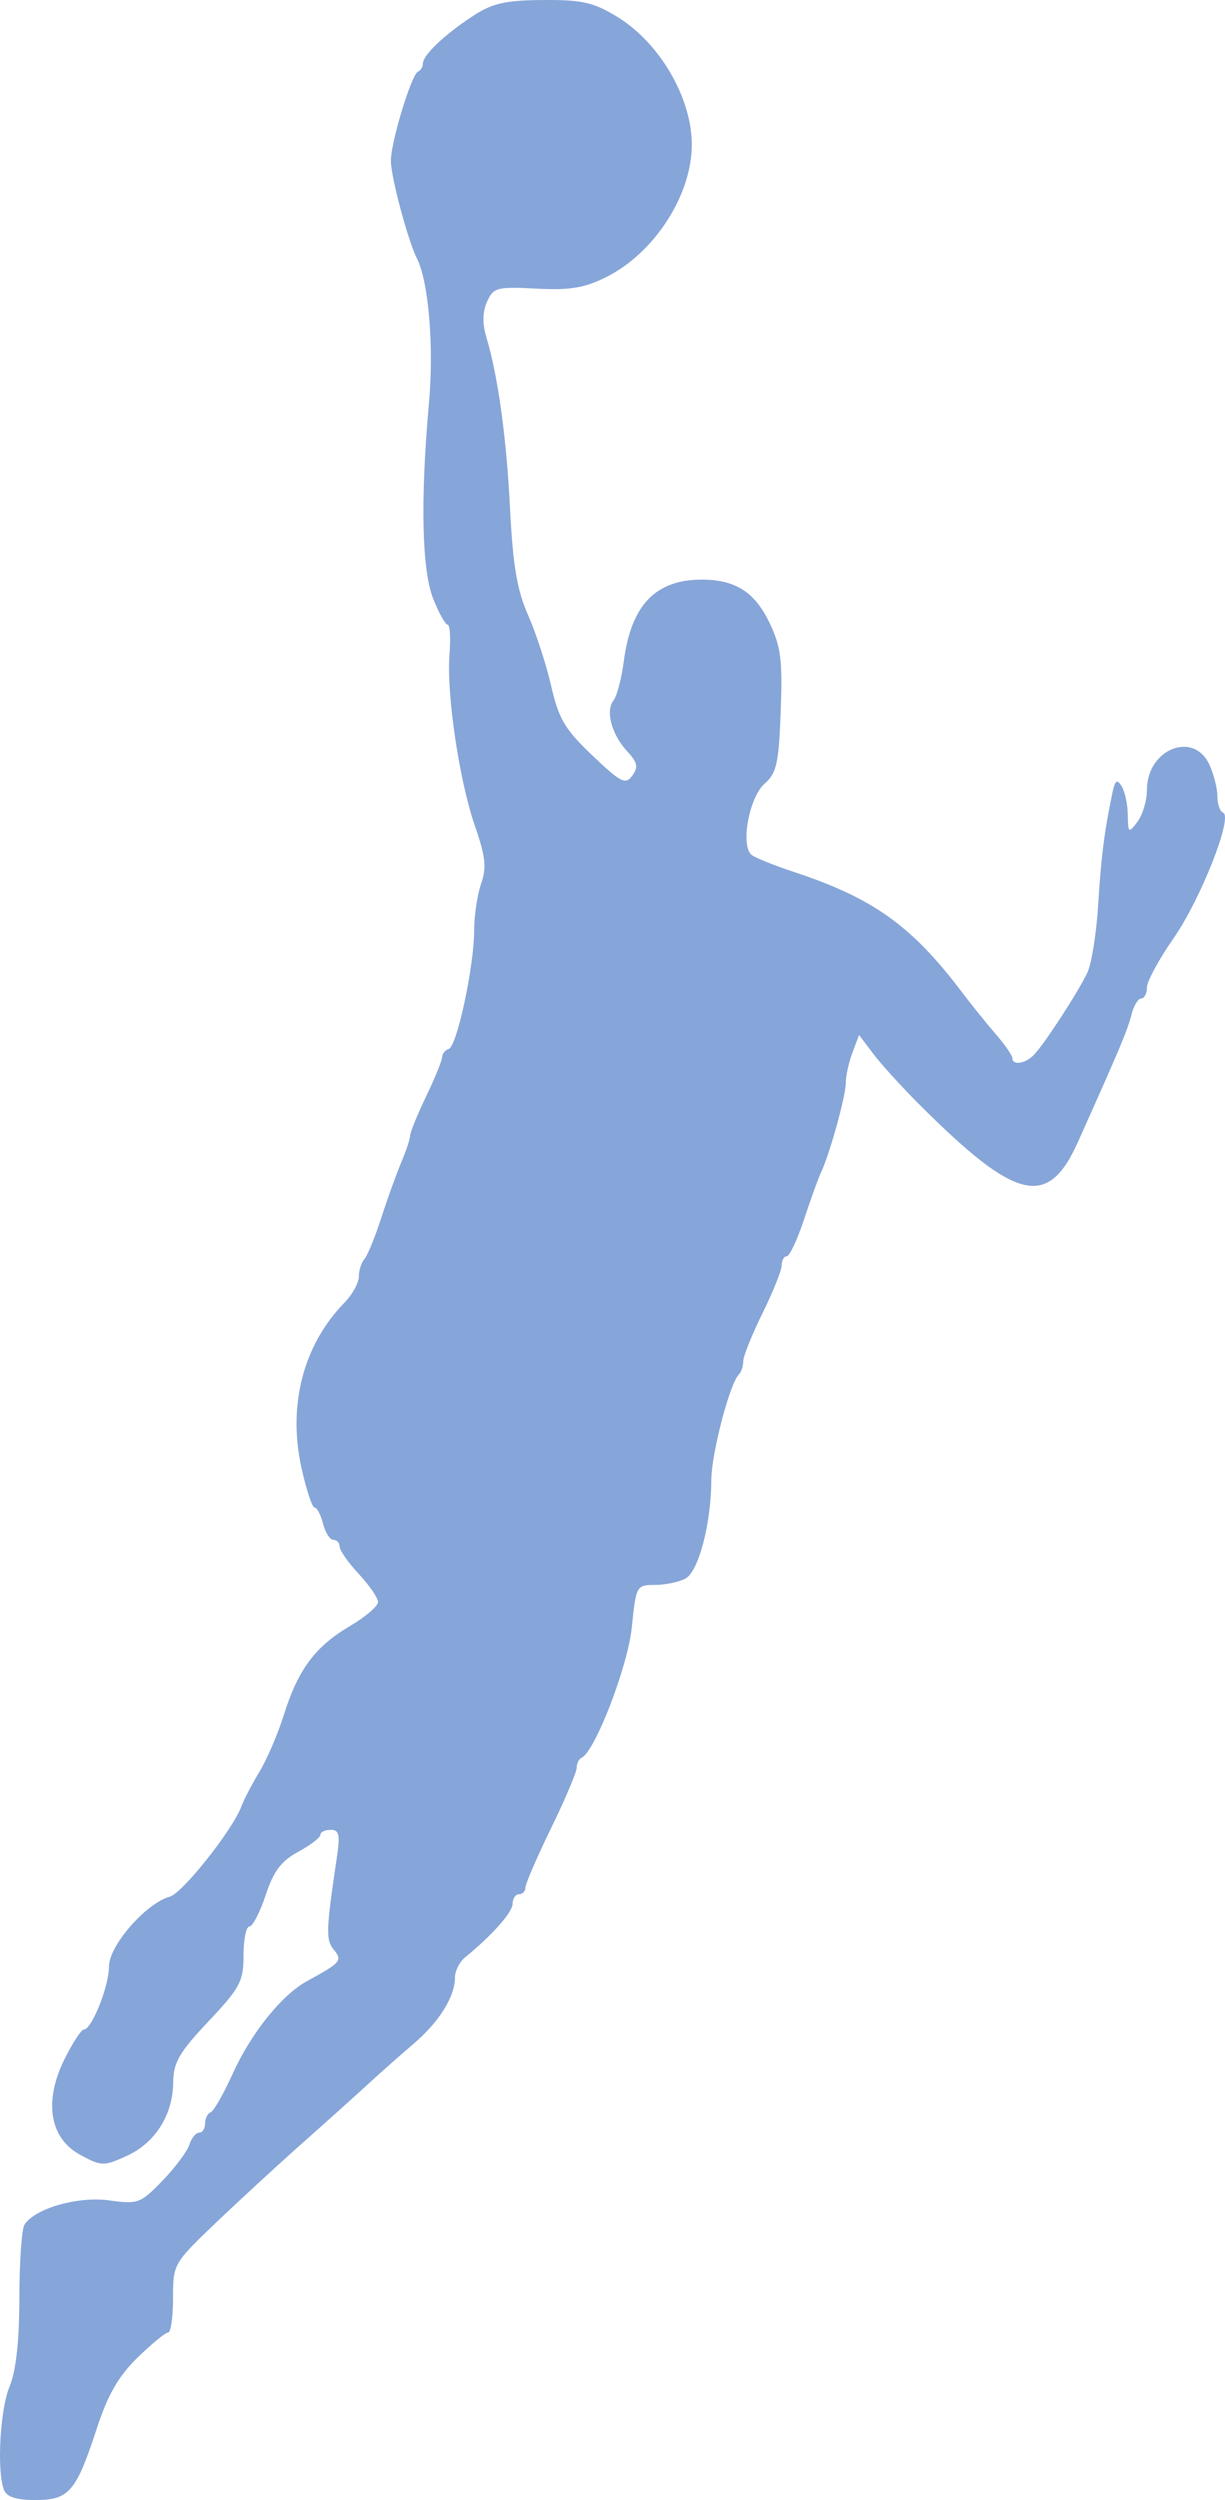 <svg width="98" height="200" viewBox="0 0 98 200" fill="none" xmlns="http://www.w3.org/2000/svg">
<path fill-rule="evenodd" clip-rule="evenodd" d="M37.785 1.311C35.519 2.803 33.833 4.413 33.833 5.084C33.833 5.344 33.657 5.634 33.441 5.729C32.914 5.96 31.27 11.359 31.27 12.86C31.27 14.146 32.635 19.258 33.359 20.689C34.288 22.52 34.722 27.71 34.321 32.193C33.624 39.98 33.745 45.613 34.658 47.906C35.111 49.046 35.632 49.979 35.815 49.979C35.998 49.979 36.063 51.038 35.961 52.332C35.709 55.517 36.74 62.464 38.006 66.113C38.846 68.535 38.937 69.405 38.488 70.701C38.183 71.581 37.934 73.252 37.934 74.415C37.934 77.277 36.562 83.691 35.903 83.912C35.61 84.01 35.371 84.304 35.371 84.565C35.371 84.826 34.794 86.243 34.089 87.712C33.385 89.181 32.808 90.595 32.808 90.854C32.808 91.112 32.497 92.055 32.117 92.948C31.737 93.842 31.012 95.849 30.508 97.408C30.003 98.968 29.391 100.464 29.148 100.733C28.906 101.002 28.707 101.63 28.707 102.128C28.707 102.625 28.188 103.565 27.553 104.216C24.265 107.587 23.01 112.408 24.116 117.423C24.502 119.175 24.977 120.607 25.17 120.607C25.363 120.607 25.666 121.187 25.843 121.896C26.02 122.605 26.391 123.185 26.667 123.185C26.944 123.185 27.17 123.429 27.17 123.728C27.17 124.027 27.861 125.014 28.705 125.919C29.55 126.826 30.241 127.835 30.243 128.162C30.244 128.49 29.222 129.361 27.972 130.098C25.213 131.724 23.846 133.566 22.708 137.192C22.233 138.704 21.354 140.752 20.754 141.744C20.154 142.737 19.503 143.984 19.307 144.516C18.622 146.377 14.603 151.447 13.587 151.73C11.668 152.264 8.717 155.652 8.717 157.32C8.717 158.915 7.338 162.366 6.699 162.366C6.5 162.366 5.81 163.425 5.167 164.72C3.481 168.116 3.963 171.057 6.423 172.389C8.112 173.304 8.293 173.309 10.127 172.477C12.415 171.439 13.837 169.189 13.858 166.577C13.87 165.002 14.341 164.188 16.677 161.709C19.216 159.014 19.481 158.514 19.481 156.425C19.481 155.155 19.694 154.117 19.953 154.117C20.212 154.117 20.797 152.99 21.252 151.611C21.884 149.696 22.498 148.878 23.855 148.143C24.832 147.614 25.632 147.002 25.632 146.783C25.632 146.564 26.002 146.384 26.455 146.384C27.132 146.384 27.22 146.771 26.951 148.575C26.082 154.407 26.055 155.193 26.7 155.973C27.418 156.843 27.282 157.003 24.555 158.492C22.536 159.594 20.082 162.654 18.615 165.9C17.892 167.501 17.098 168.887 16.853 168.982C16.607 169.077 16.406 169.482 16.406 169.884C16.406 170.286 16.191 170.614 15.928 170.614C15.665 170.614 15.313 171.049 15.145 171.581C14.977 172.113 14.011 173.407 12.997 174.456C11.244 176.272 11.036 176.348 8.729 176.029C6.223 175.683 2.777 176.675 1.952 177.981C1.735 178.324 1.554 180.955 1.549 183.827C1.544 187.285 1.282 189.673 0.773 190.899C0.002 192.754 -0.269 197.655 0.315 199.184C0.532 199.755 1.295 200 2.849 200C5.531 200 6.096 199.335 7.763 194.222C8.624 191.581 9.483 190.092 10.999 188.611C12.135 187.503 13.239 186.596 13.454 186.596C13.668 186.596 13.843 185.358 13.843 183.845C13.843 181.119 13.874 181.065 17.305 177.788C19.21 175.969 22.338 173.089 24.258 171.388C26.177 169.686 28.501 167.598 29.422 166.748C30.343 165.897 31.973 164.454 33.044 163.54C35.129 161.761 36.396 159.743 36.396 158.203C36.396 157.68 36.762 156.952 37.21 156.586C39.386 154.81 41.009 152.976 41.009 152.295C41.009 151.879 41.24 151.54 41.522 151.54C41.803 151.54 42.034 151.298 42.034 151.003C42.034 150.707 42.957 148.573 44.084 146.259C45.212 143.945 46.135 141.77 46.135 141.425C46.135 141.081 46.308 140.722 46.519 140.627C47.593 140.147 50.224 133.328 50.543 130.196C50.883 126.858 50.917 126.794 52.39 126.794C53.215 126.794 54.317 126.564 54.839 126.283C55.89 125.717 56.894 121.885 56.906 118.391C56.913 116.295 58.371 110.705 59.102 109.97C59.3 109.772 59.461 109.287 59.461 108.893C59.461 108.499 60.153 106.774 60.999 105.059C61.845 103.345 62.537 101.618 62.537 101.222C62.537 100.826 62.72 100.501 62.943 100.501C63.167 100.501 63.79 99.168 64.329 97.537C64.867 95.907 65.475 94.225 65.679 93.799C66.362 92.377 67.662 87.689 67.662 86.647C67.662 86.081 67.902 84.984 68.195 84.209L68.728 82.799L69.861 84.304C70.484 85.132 72.155 86.969 73.574 88.386C81.307 96.114 83.836 96.709 86.232 91.365C89.58 83.9 90.21 82.402 90.514 81.183C90.692 80.466 91.044 79.88 91.296 79.88C91.547 79.88 91.753 79.484 91.753 79C91.753 78.516 92.707 76.752 93.874 75.079C96.044 71.968 98.666 65.325 97.846 65.015C97.596 64.921 97.391 64.329 97.391 63.7C97.391 63.072 97.103 61.933 96.75 61.169C95.483 58.426 91.753 59.938 91.753 63.196C91.753 64.041 91.414 65.182 91.001 65.733C90.284 66.685 90.246 66.659 90.223 65.187C90.211 64.336 89.988 63.304 89.73 62.894C89.359 62.304 89.206 62.411 88.997 63.41C88.343 66.536 88.086 68.561 87.852 72.405C87.713 74.673 87.324 77.109 86.986 77.818C86.228 79.407 83.554 83.517 82.71 84.391C82.024 85.101 80.99 85.256 80.989 84.649C80.988 84.436 80.386 83.566 79.65 82.715C78.914 81.865 77.703 80.363 76.959 79.378C72.953 74.072 69.865 71.859 63.562 69.773C62.011 69.26 60.478 68.648 60.153 68.412C59.209 67.723 59.914 63.785 61.18 62.681C62.13 61.853 62.304 61.062 62.458 56.888C62.608 52.789 62.471 51.714 61.553 49.807C60.372 47.352 58.822 46.37 56.13 46.37C52.439 46.37 50.485 48.419 49.904 52.901C49.726 54.27 49.357 55.679 49.082 56.03C48.42 56.876 48.929 58.76 50.184 60.115C51.004 61.001 51.08 61.37 50.584 62.053C50.041 62.8 49.675 62.614 47.385 60.433C45.189 58.341 44.693 57.504 44.094 54.876C43.706 53.175 42.875 50.623 42.246 49.205C41.373 47.236 41.034 45.246 40.809 40.773C40.517 34.974 39.844 30.093 38.905 26.963C38.582 25.886 38.603 24.934 38.967 24.127C39.477 23 39.76 22.926 42.912 23.09C45.612 23.23 46.764 23.038 48.53 22.151C52.364 20.224 55.345 15.597 55.345 11.571C55.345 7.819 52.761 3.399 49.355 1.331C47.468 0.184 46.54 -0.024 43.423 0.002C40.384 0.027 39.383 0.259 37.785 1.311Z" fill="#86A5D9"/>
</svg>
